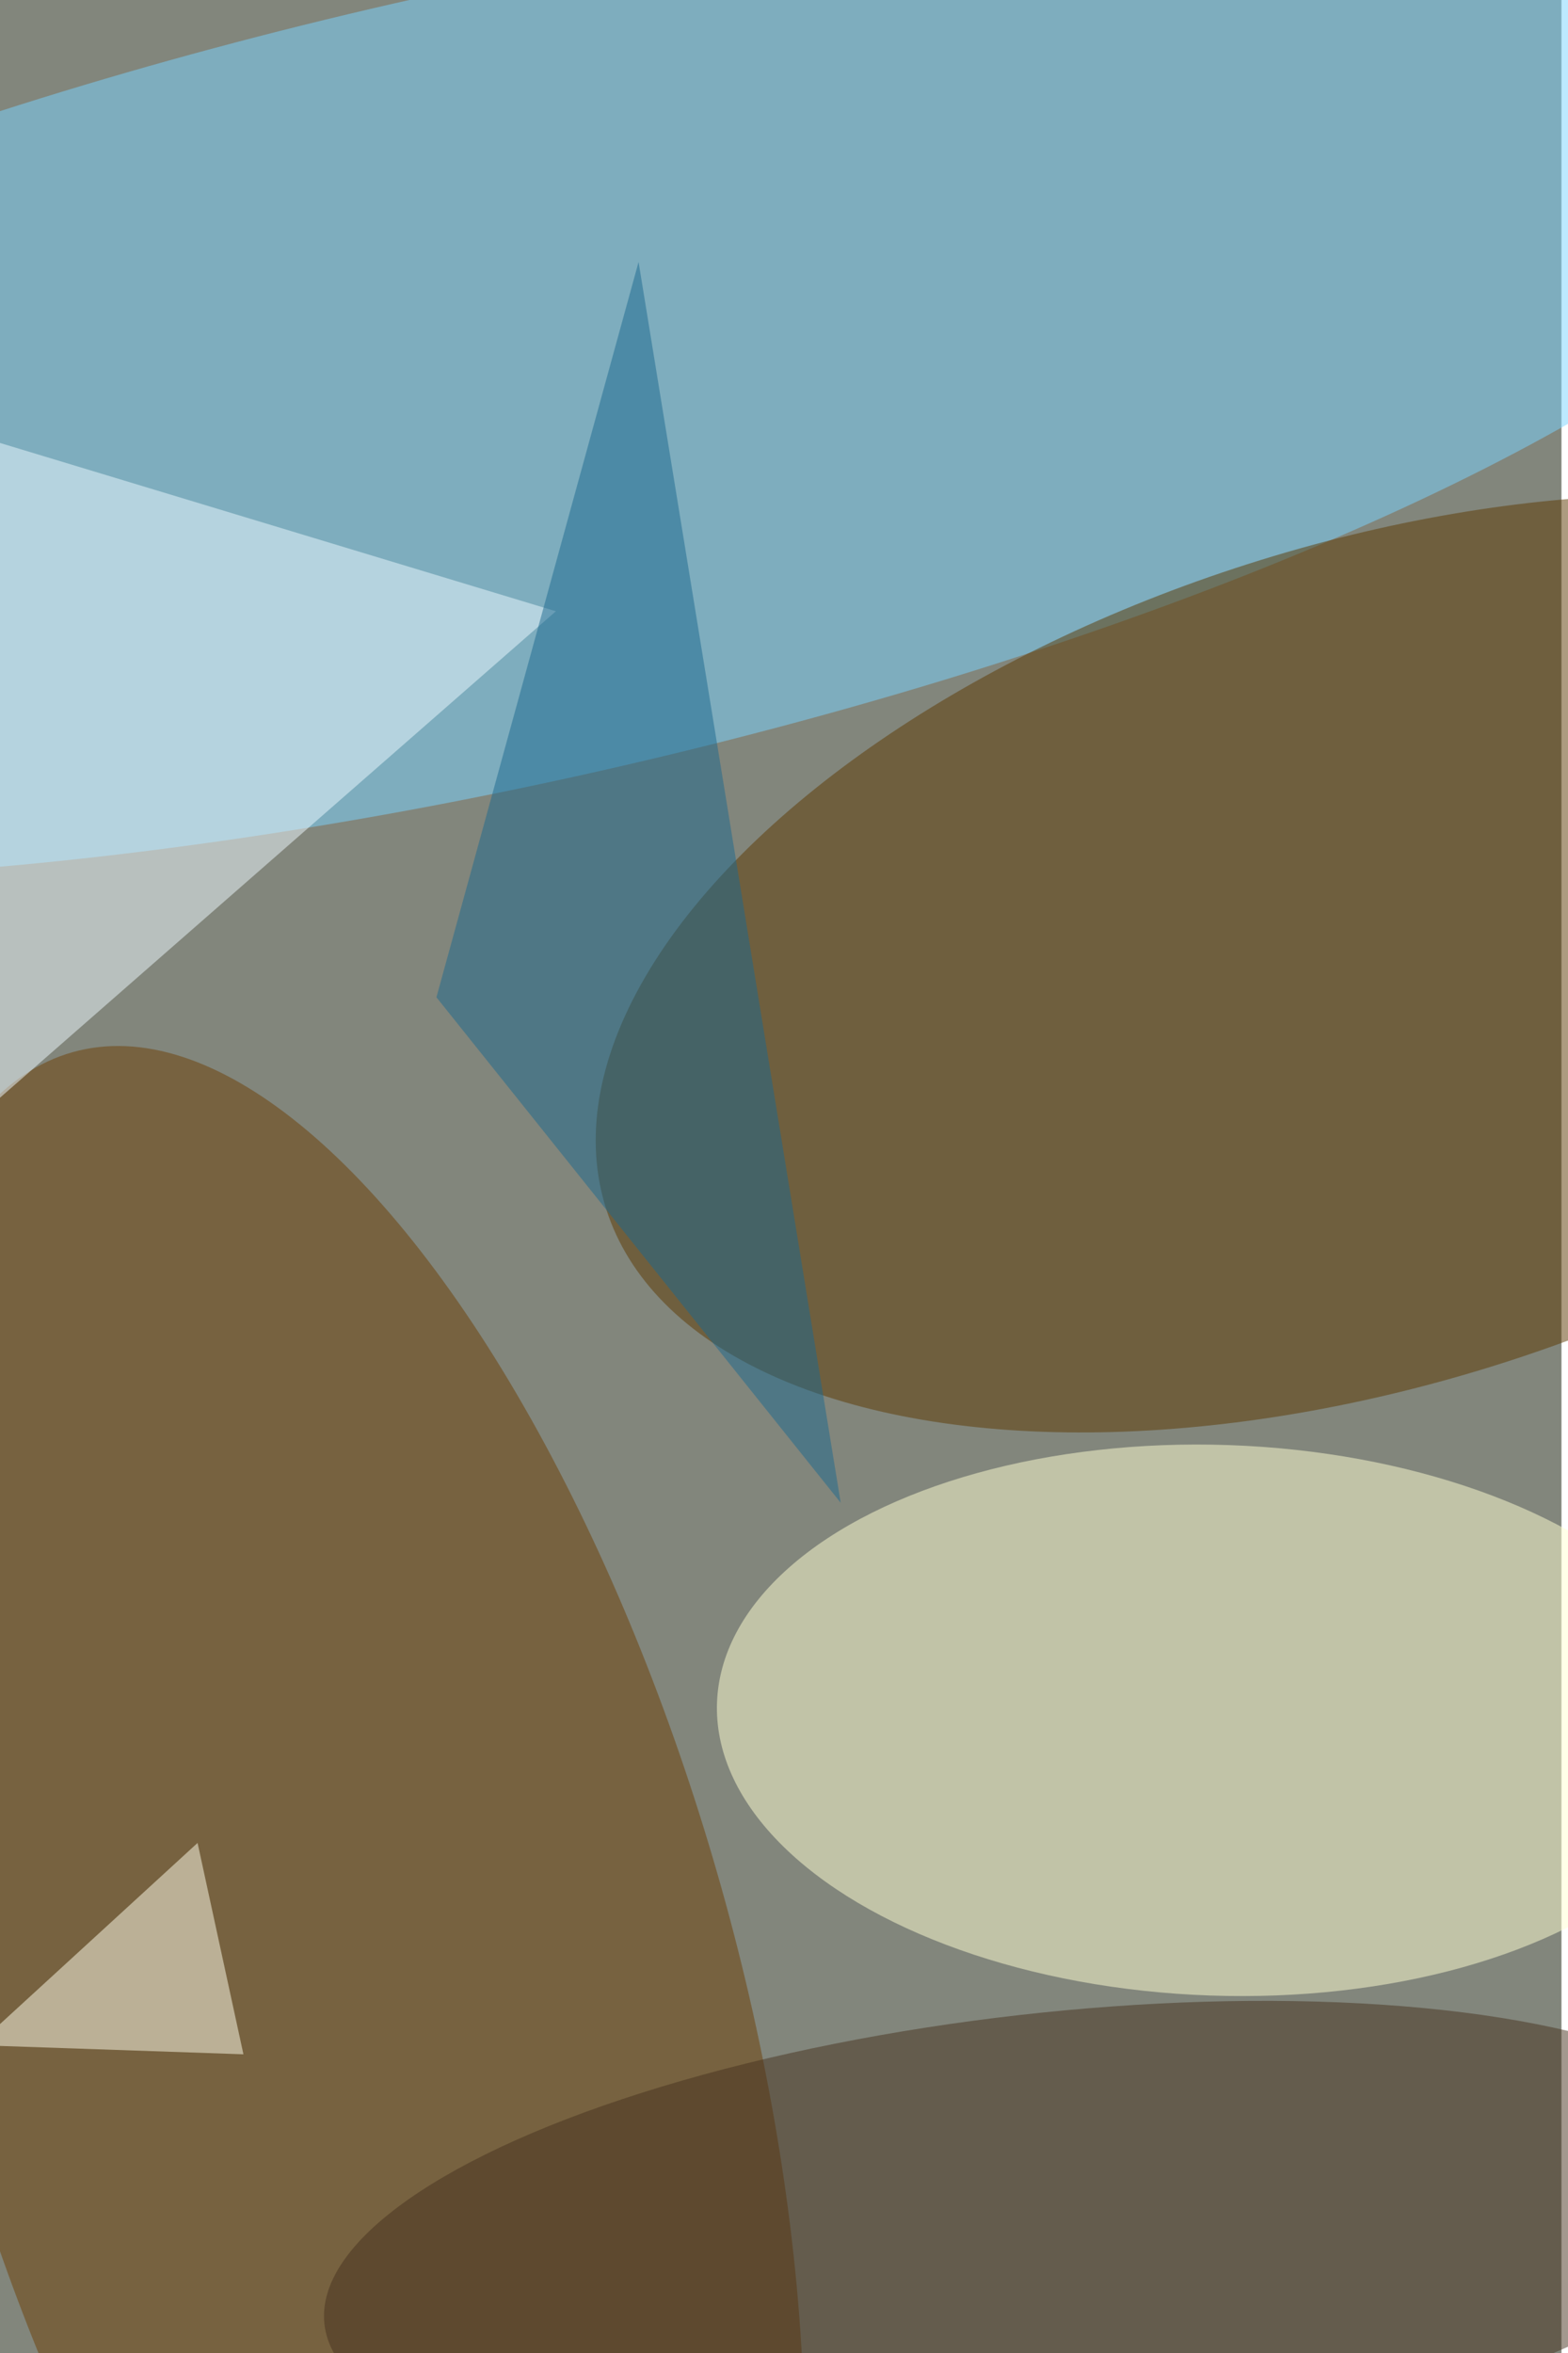 <svg xmlns="http://www.w3.org/2000/svg" viewBox="0 0 1200 1800"><filter id="c"><feGaussianBlur stdDeviation="55" /></filter><path fill="#82867c" d="M0 0h1195v1800H0z"/><g filter='url(#c)' fill-opacity='.5'><ellipse fill="#7ad4ff" fill-opacity=".5" rx="1" ry="1" transform="rotate(-102.6 310.7 -6.6) scale(303.709 1074.665)"/><ellipse fill="#ffffd3" fill-opacity=".5" rx="1" ry="1" transform="rotate(-88 1148 174.8) scale(210.654 384.753)"/><ellipse fill="#5d3801" fill-opacity=".5" rx="1" ry="1" transform="matrix(-97.528 -305.594 588.564 -187.835 1052.5 737.1)"/><ellipse fill="#6c3e05" fill-opacity=".5" rx="1" ry="1" transform="matrix(202.849 722.723 -293.88 82.484 258.5 1527.6)"/><path fill="#effbff" fill-opacity=".5" d="M-80.9 910.5l-28-604.6 534.3 161.7z"/><ellipse fill="#46331e" fill-opacity=".5" rx="1" ry="1" transform="matrix(550.894 -62.611 19.758 173.845 799.2 1715.4)"/><path fill="#ffffed" fill-opacity=".5" d="M151.2 1409.8l35.1 161.7-203.9-7z"/><path fill="#1d698e" fill-opacity=".5" d="M488.7 200.4L334 762.9l309.4 386.7z"/></g></svg>